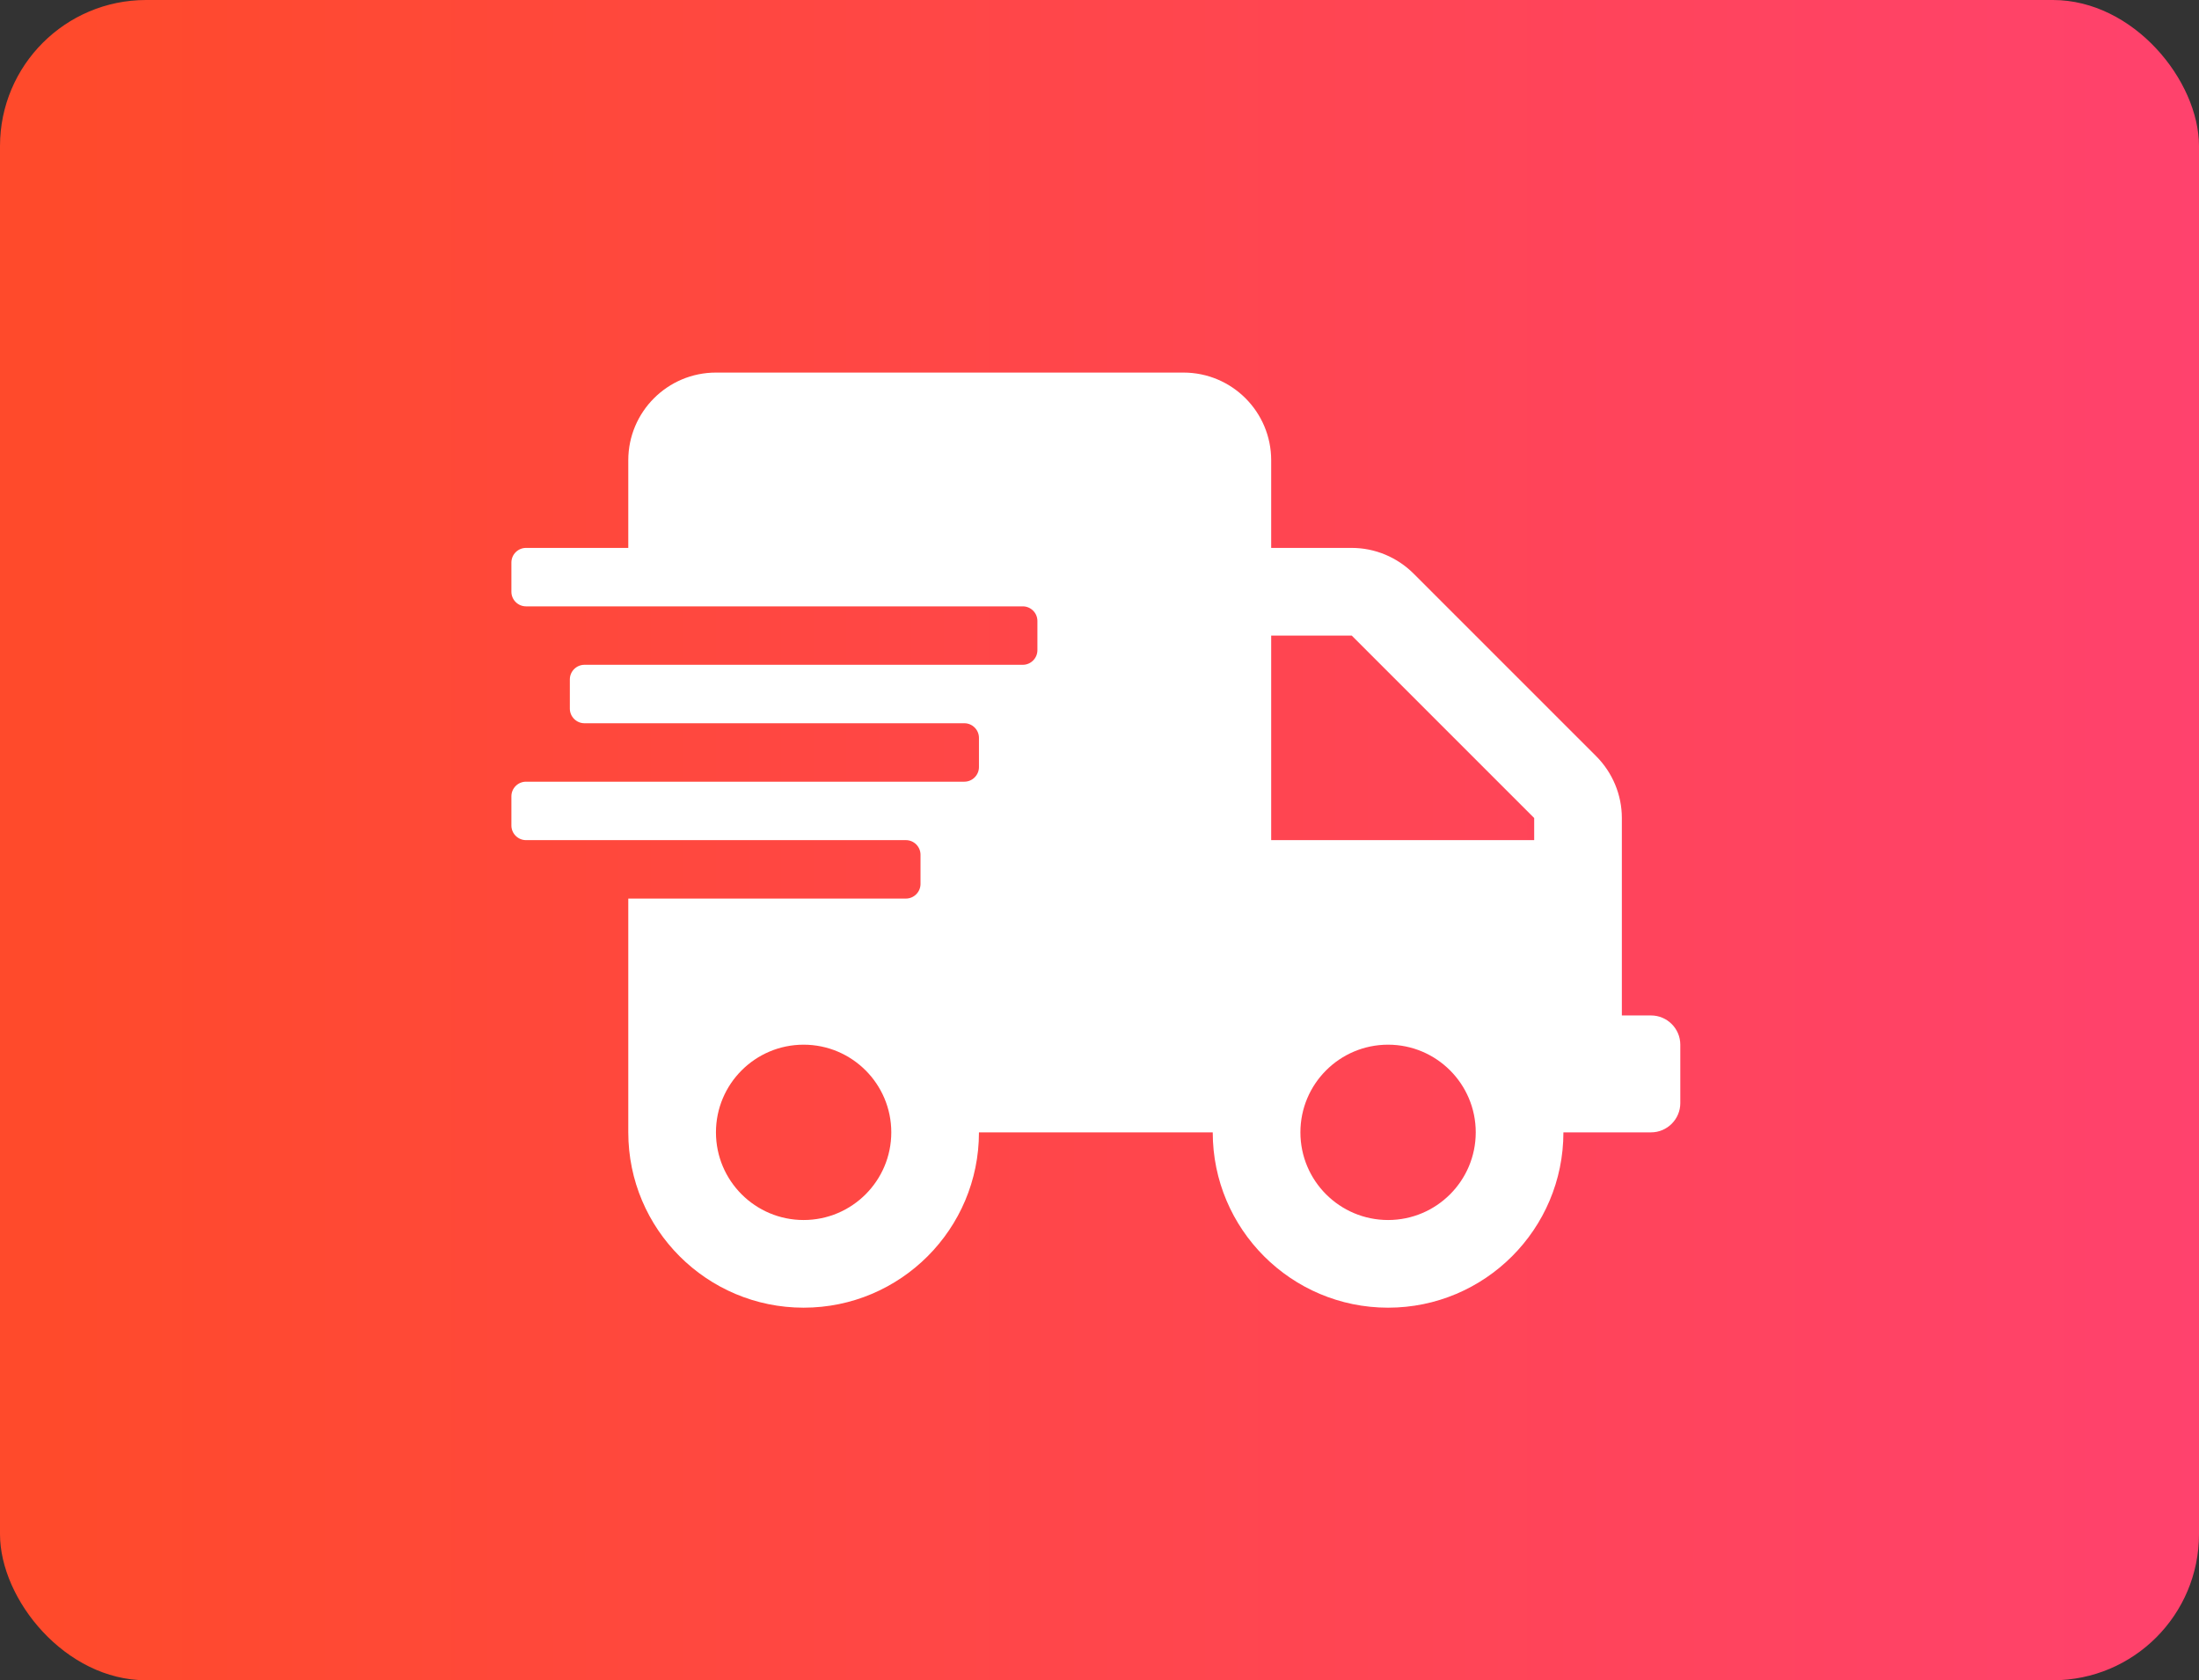 <svg width="301" height="230" viewBox="0 0 301 230" fill="none" xmlns="http://www.w3.org/2000/svg">
<rect x="0" y="0" width="301" height="230" fill="#333333" stroke="none"/>
<rect width="301" height="230" rx="20" fill="url(#paint0_linear_789_3187)"/>
<path d="M226 139H222V111.975C222 108.8 220.725 105.75 218.475 103.5L193.5 78.525C191.25 76.275 188.2 75 185.025 75H174V63C174 56.375 168.625 51 162 51H98C91.375 51 86 56.375 86 63V75H72C70.9 75 70 75.9 70 77V81C70 82.1 70.9 83 72 83H140C141.1 83 142 83.9 142 85V89C142 90.1 141.1 91 140 91H80C78.9 91 78 91.9 78 93V97C78 98.1 78.9 99 80 99H132C133.1 99 134 99.9 134 101V105C134 106.1 133.1 107 132 107H72C70.9 107 70 107.9 70 109V113C70 114.1 70.9 115 72 115H124C125.1 115 126 115.9 126 117V121C126 122.1 125.1 123 124 123H86V155C86 168.25 96.75 179 110 179C123.25 179 134 168.25 134 155H166C166 168.25 176.75 179 190 179C203.25 179 214 168.25 214 155H226C228.2 155 230 153.2 230 151V143C230 140.8 228.2 139 226 139ZM110 167C103.375 167 98 161.625 98 155C98 148.375 103.375 143 110 143C116.625 143 122 148.375 122 155C122 161.625 116.625 167 110 167ZM190 167C183.375 167 178 161.625 178 155C178 148.375 183.375 143 190 143C196.625 143 202 148.375 202 155C202 161.625 196.625 167 190 167ZM210 115H174V87H185.025L210 111.975V115Z" fill="white"/>
<defs>
<linearGradient id="paint0_linear_789_3187" x1="6.5" y1="115" x2="301" y2="115" gradientUnits="userSpaceOnUse">
<stop stop-color="#FF4A2B"/>
<stop offset="1" stop-color="#FF426D"/>
</linearGradient>
</defs>
</svg>
